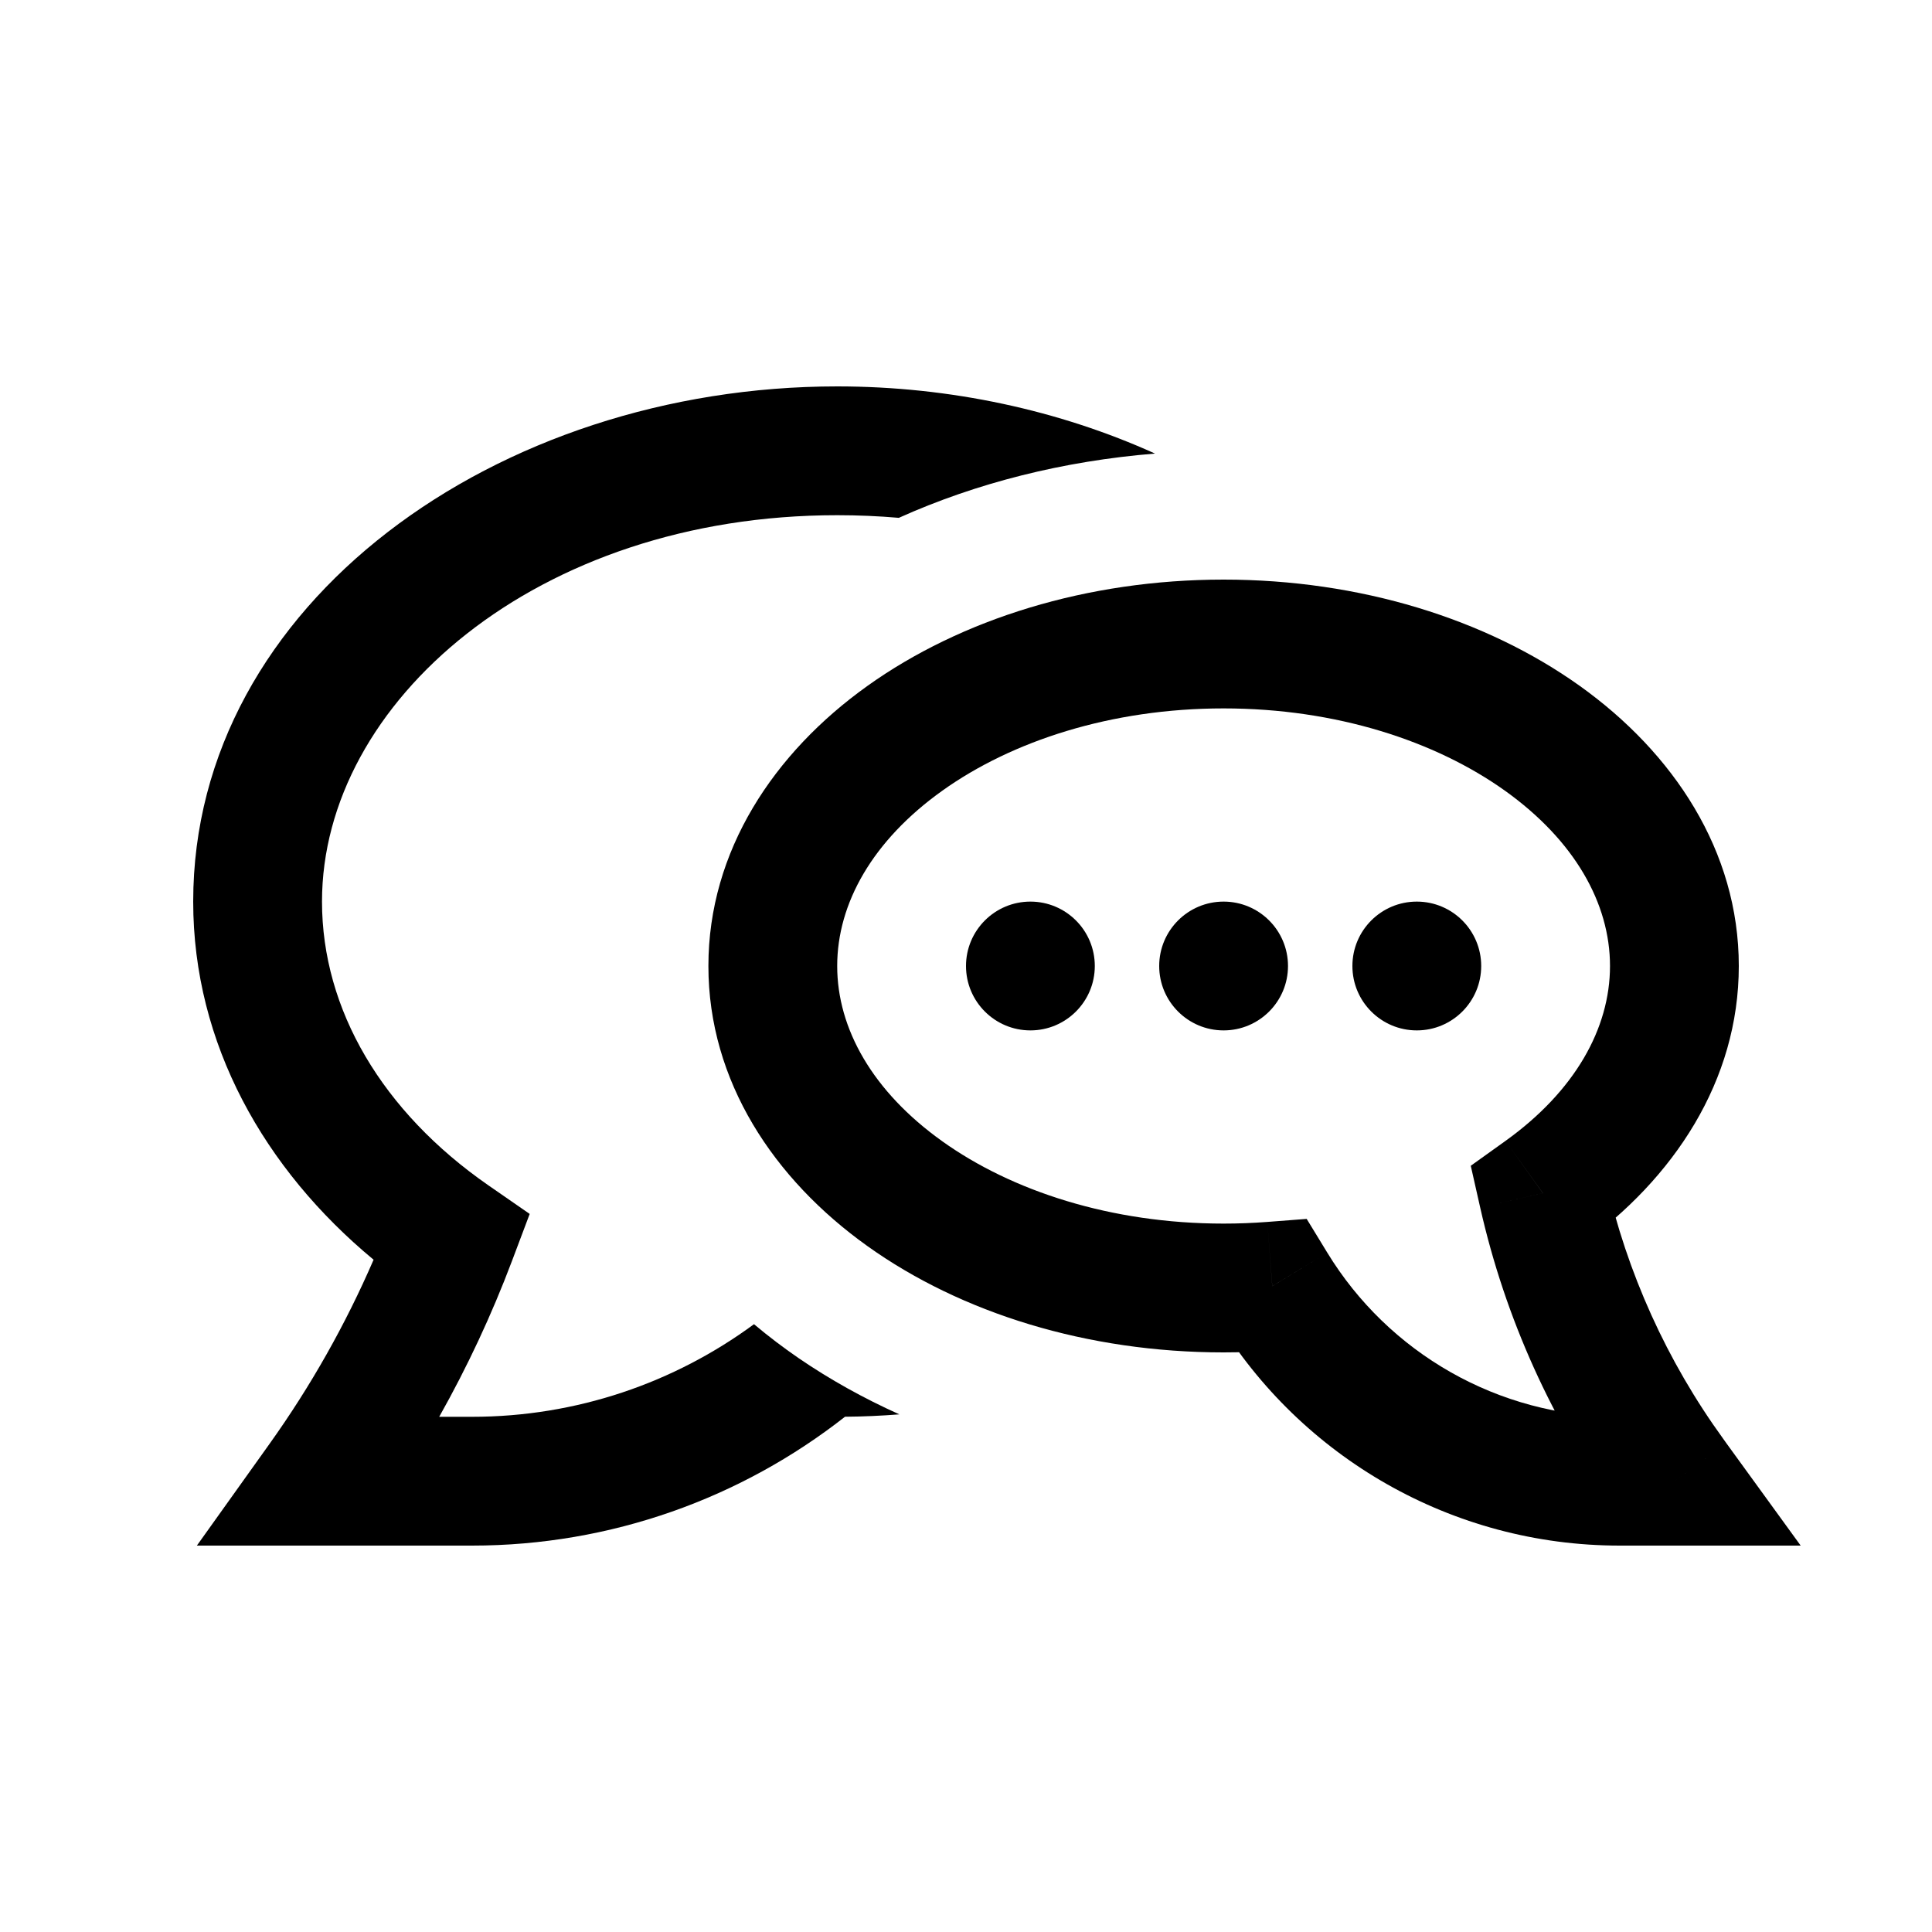 <svg width="30" height="30" viewBox="0 0 30 30" fill="none" xmlns="http://www.w3.org/2000/svg">
<path d="M23.959 18.529L23.377 17.716L22.838 18.102L22.984 18.749L23.959 18.529ZM19.756 19.971L20.61 19.451L20.29 18.927L19.679 18.974L19.756 19.971ZM26 23V24H27.961L26.809 22.413L26 23ZM25.952 22.934L26.762 22.347L26.762 22.347L25.952 22.934ZM25 15C25 15.972 24.452 16.945 23.377 17.716L24.542 19.341C25.989 18.304 27 16.783 27 15H25ZM19 11C20.749 11 22.29 11.508 23.369 12.278C24.449 13.05 25 14.026 25 15H27C27 13.213 25.984 11.689 24.531 10.651C23.076 9.612 21.117 9 19 9V11ZM13 15C13 14.026 13.551 13.05 14.632 12.278C15.71 11.508 17.251 11 19 11V9C16.883 9 14.924 9.612 13.469 10.651C12.016 11.689 11 13.213 11 15H13ZM19 19C17.251 19 15.71 18.492 14.632 17.722C13.551 16.95 13 15.974 13 15H11C11 16.788 12.016 18.311 13.469 19.349C14.924 20.389 16.883 21 19 21V19ZM19.679 18.974C19.456 18.991 19.23 19 19 19V21C19.281 21 19.558 20.989 19.832 20.968L19.679 18.974ZM25.15 22C23.258 22 21.555 21.001 20.61 19.451L18.902 20.492C20.202 22.624 22.544 24 25.15 24V22ZM26 22H25.15V24H26V22ZM25.143 23.522L25.191 23.587L26.809 22.413L26.762 22.347L25.143 23.522ZM22.984 18.749C23.371 20.465 24.104 22.09 25.143 23.522L26.762 22.347C25.883 21.136 25.262 19.761 24.935 18.309L22.984 18.749Z" fill="black"/>
<path fill-rule="evenodd" clip-rule="evenodd" d="M5 14C5 10.906 8.333 8 13 8C13.326 8 13.645 8.014 13.957 8.041C15.164 7.498 16.518 7.157 17.935 7.043C16.454 6.373 14.757 6 13 6C7.726 6 3 9.362 3 14C3 16.209 4.105 18.156 5.801 19.561C5.367 20.564 4.826 21.523 4.186 22.419L3.057 24H5H7.329C9.492 24 11.513 23.261 13.121 21.999C13.405 21.997 13.686 21.984 13.965 21.962C13.409 21.712 12.884 21.42 12.398 21.087C12.165 20.927 11.934 20.752 11.708 20.562C10.472 21.472 8.952 22 7.329 22H6.82C7.258 21.222 7.636 20.413 7.95 19.58L8.225 18.85L7.584 18.406C5.939 17.265 5 15.679 5 14Z" fill="black"/>
<circle cx="16" cy="15" r="1" fill="black"/>
<circle cx="19" cy="15" r="1" fill="black"/>
<circle cx="22" cy="15" r="1" fill="black"/>
</svg>
